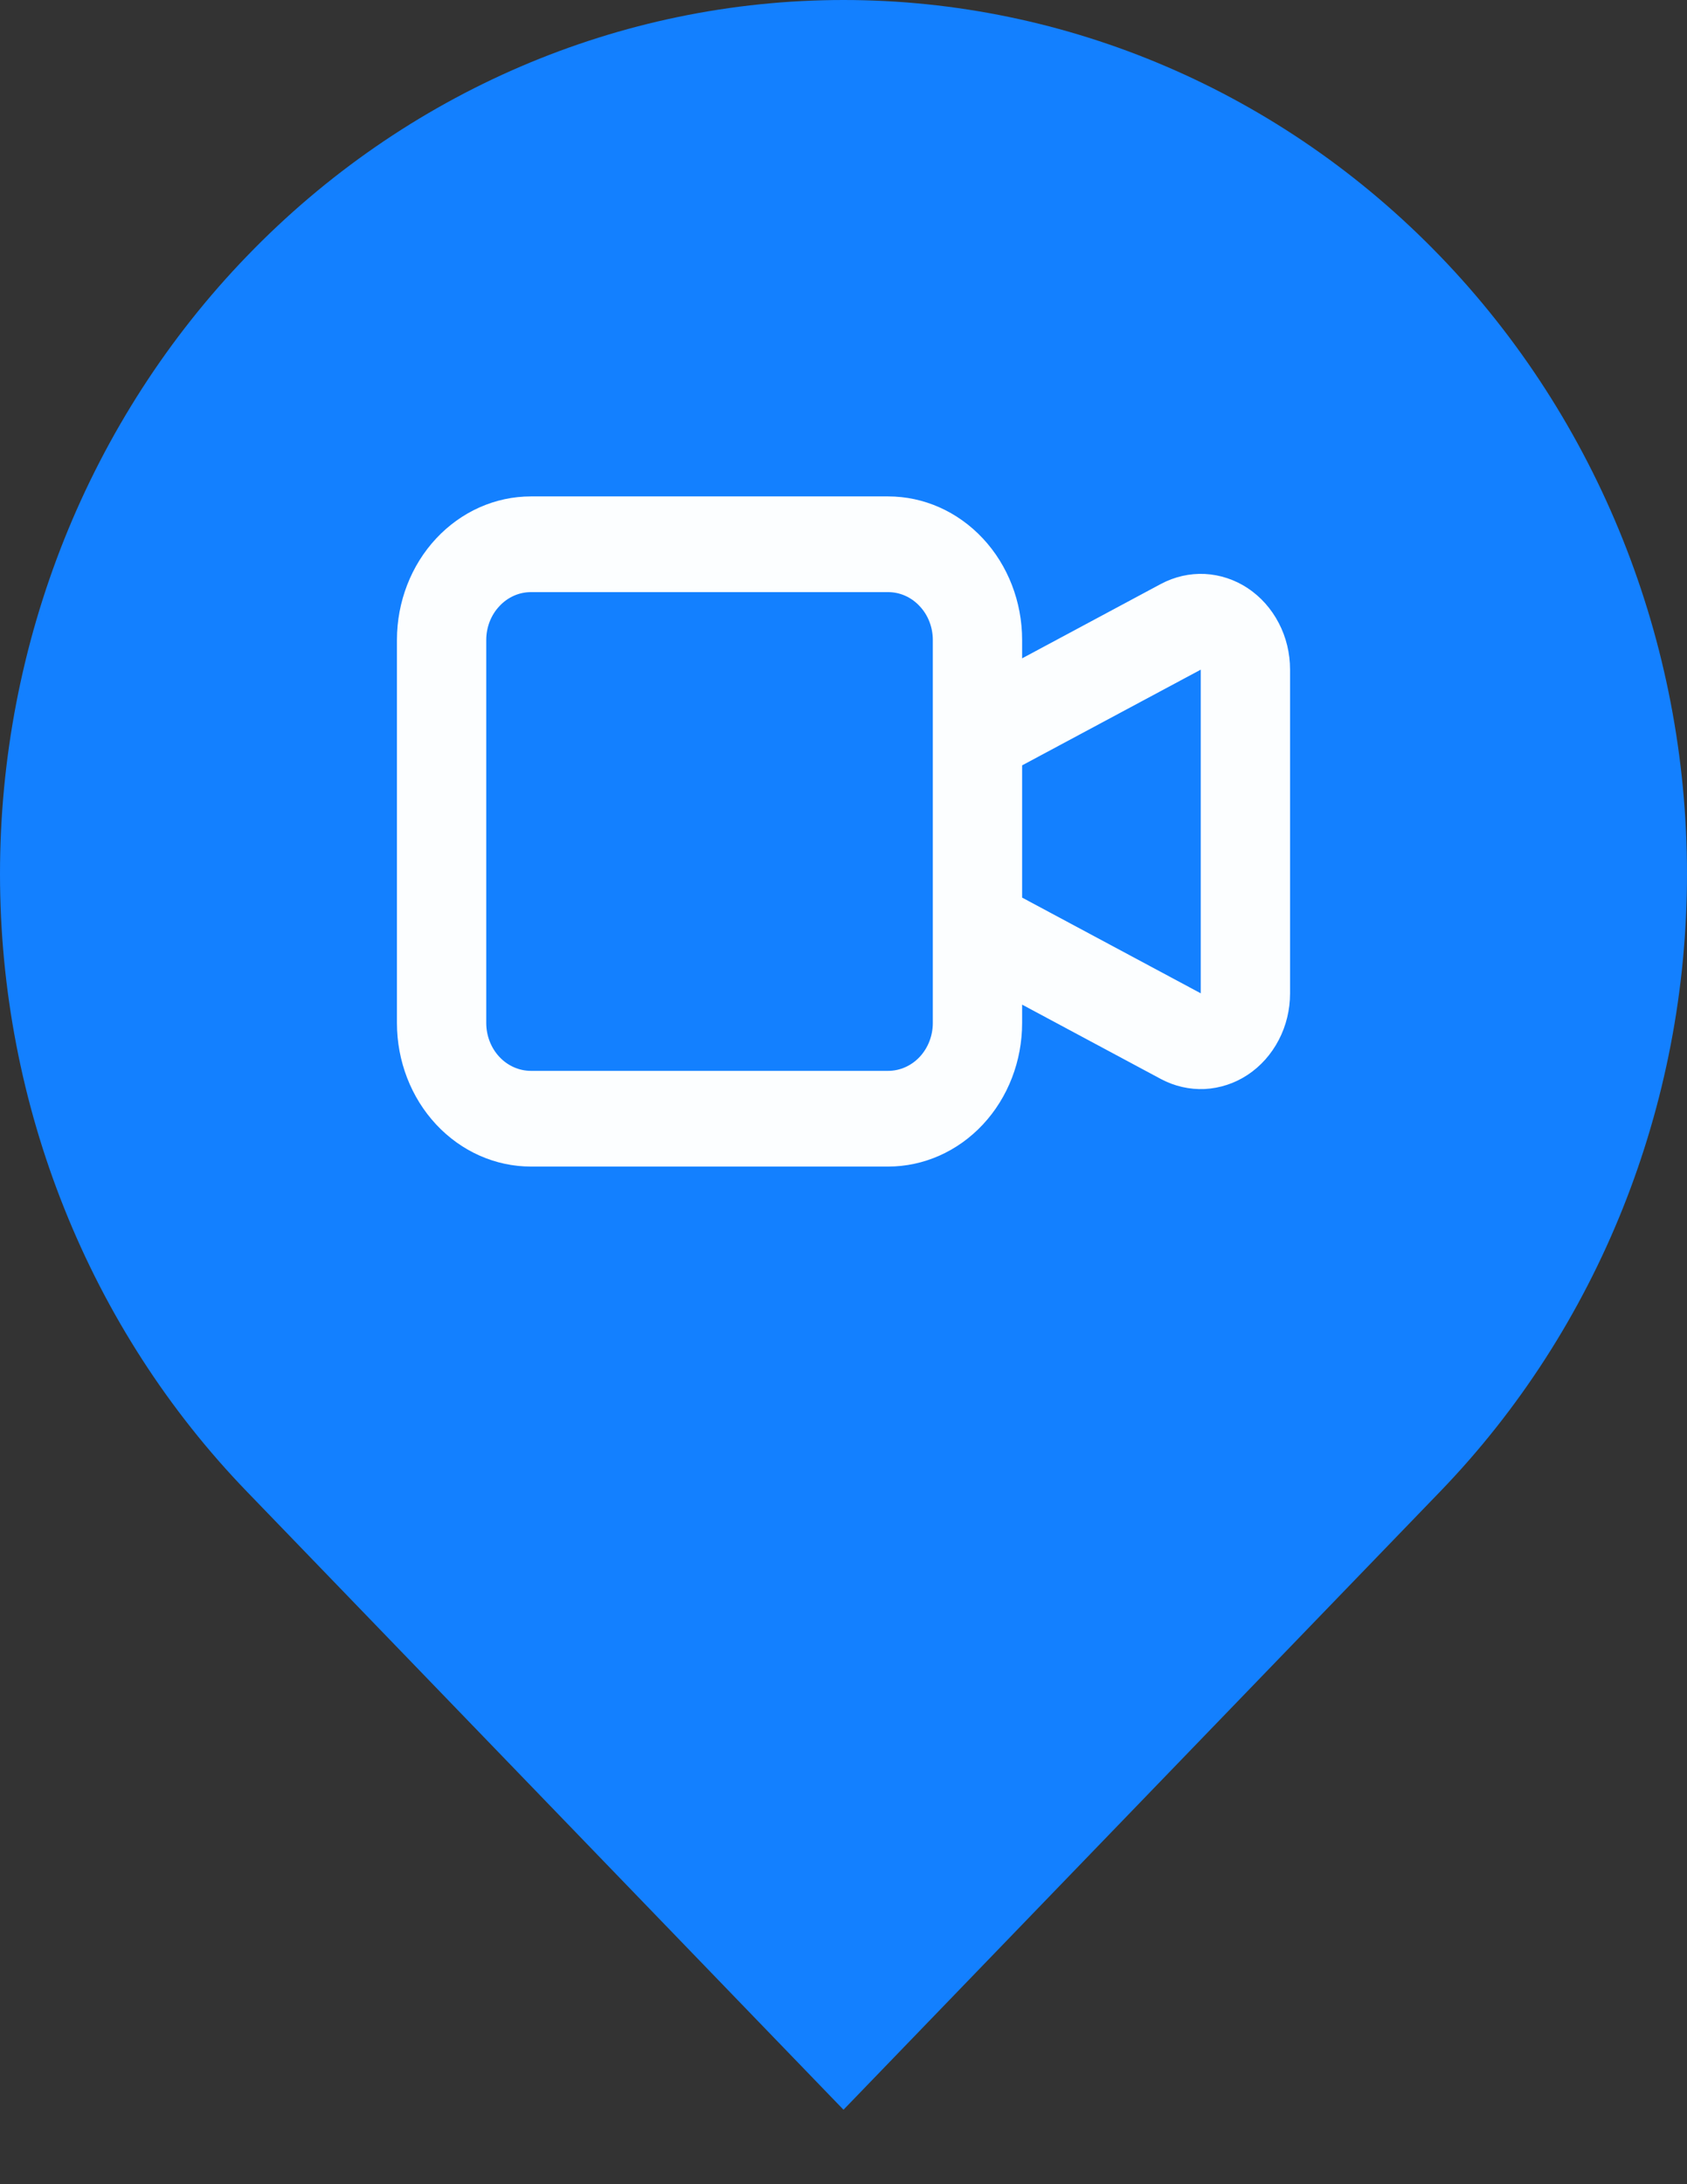 <?xml version="1.0" encoding="UTF-8"?>
<svg width="17" height="22" viewBox="0 0 17 22" fill="none" xmlns="http://www.w3.org/2000/svg">
<rect x="0" y="0" width="17" height="22" fill="#333333" stroke="none"/>
<path d="M8.5 0C6.246 0 4.084 0.927 2.49 2.578C1.7 3.395 1.074 4.366 0.647 5.433C0.22 6.502 0 7.646 0 8.802C0 9.958 0.22 11.103 0.647 12.17C1.074 13.239 1.7 14.209 2.49 15.026L8.5 21.25L14.51 15.026C16.105 13.376 17 11.136 17 8.802C17 6.467 16.105 4.229 14.51 2.578C12.916 0.927 10.754 0 8.5 0Z" fill="#1380FF"/>
<path fill-rule="evenodd" clip-rule="evenodd" d="M4.395 5.424C4.649 5.152 4.992 5 5.35 5H8.95C9.308 5 9.651 5.152 9.905 5.424C10.158 5.695 10.3 6.063 10.3 6.446V6.631L11.698 5.882C11.835 5.809 11.987 5.774 12.14 5.781C12.294 5.789 12.443 5.838 12.573 5.924C12.704 6.011 12.811 6.131 12.886 6.275C12.961 6.418 13 6.58 13 6.744V10.006C13 10.17 12.961 10.332 12.886 10.475C12.811 10.619 12.704 10.739 12.573 10.826C12.443 10.912 12.294 10.961 12.14 10.969C11.987 10.976 11.835 10.941 11.698 10.868L10.3 10.119V10.304C10.3 10.687 10.158 11.055 9.905 11.326C9.651 11.598 9.308 11.75 8.95 11.75H5.35C4.992 11.75 4.649 11.598 4.395 11.326C4.142 11.055 4 10.687 4 10.304V6.446C4 6.063 4.142 5.695 4.395 5.424ZM10.3 9.041L12.1 10.005V6.745L10.3 7.709V9.041ZM9.4 6.446C9.4 6.319 9.353 6.196 9.268 6.106C9.184 6.015 9.069 5.964 8.95 5.964H5.35C5.231 5.964 5.116 6.015 5.032 6.106C4.947 6.196 4.9 6.319 4.9 6.446V10.304C4.9 10.431 4.947 10.554 5.032 10.645C5.116 10.735 5.231 10.786 5.35 10.786H8.95C9.069 10.786 9.184 10.735 9.268 10.645C9.353 10.554 9.4 10.431 9.4 10.304V6.446Z" fill="#FCFEFF"/>
</svg>